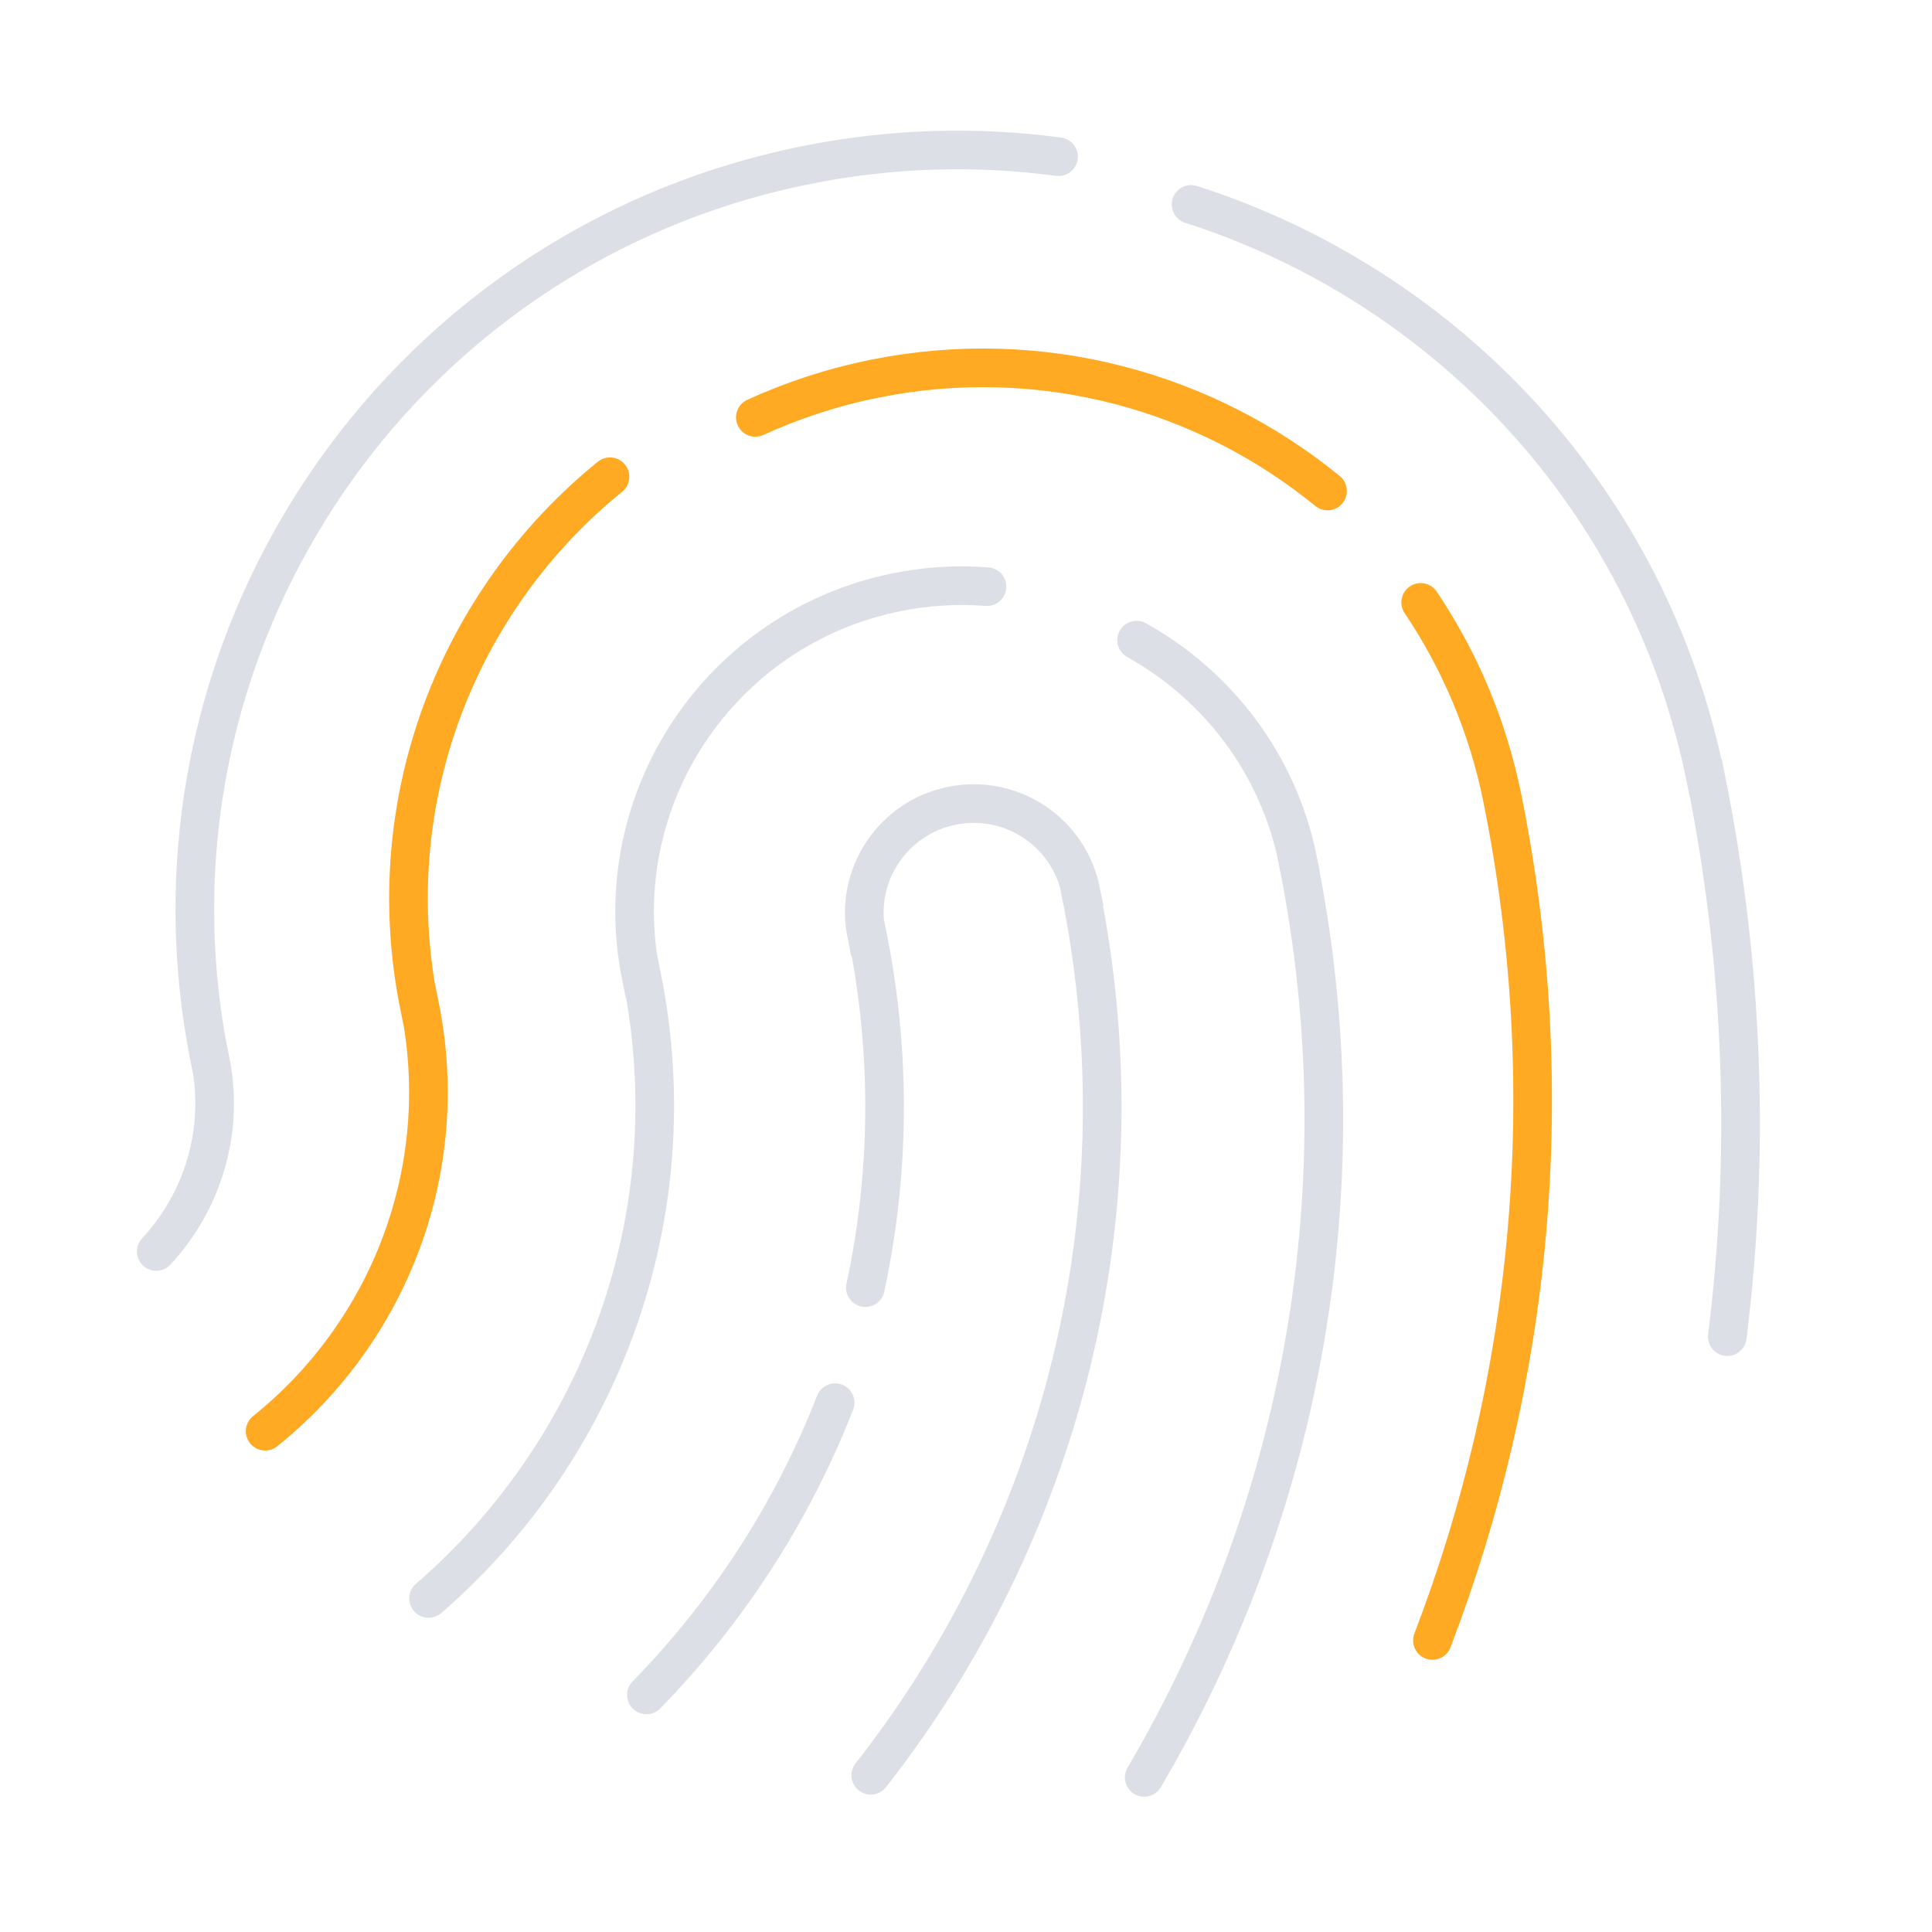 <svg width="50px" height="50px" viewBox="0 0 50 50" xmlns="http://www.w3.org/2000/svg">
    <g stroke="none" stroke-width="1" fill="none" fill-rule="evenodd">
            <rect stroke="#979797" fill="#D8D8D8" fill-rule="nonzero" opacity="0" x="0.5" y="0.5" width="49" height="49"/>
            <path d="M21.613,36.301 C20.51,39.123 18.846,41.698 16.729,43.864" stroke-opacity="0.5" stroke="#BBC1CC" stroke-linecap="round"/>
            <path d="M22.536,45.944 C27.426,39.7 29.656,31.442 27.964,23.065 L27.972,23.063 C27.663,21.533 26.171,20.544 24.639,20.852 C23.107,21.16 22.115,22.65 22.424,24.179 L22.444,24.176 C23.074,27.297 23.025,30.398 22.396,33.324" stroke-opacity="0.5" stroke="#BBC1CC" stroke-linecap="round"/>
            <path d="M25.543,15.183 C24.78,15.123 23.997,15.167 23.21,15.326 C18.632,16.247 15.669,20.697 16.592,25.266 L16.608,25.264 C17.856,31.444 15.549,37.515 11.091,41.368" stroke-opacity="0.5" stroke="#BBC1CC" stroke-linecap="round"/>
            <path d="M29.612,45.999 C33.669,39.096 35.297,30.736 33.587,22.274 L33.591,22.272 C33.082,19.755 31.5,17.727 29.415,16.567" stroke-opacity="0.5" stroke="#BBC1CC" stroke-linecap="round"/>
            <path d="M36.767,15.59 C37.769,17.078 38.501,18.784 38.879,20.651 C40.41,28.228 39.648,35.733 37.071,42.455" stroke="#FFAA22" stroke-linecap="round"/>
            <path d="M19.548,10.802 C20.518,10.358 21.553,10.018 22.644,9.799 C26.954,8.932 31.201,10.129 34.356,12.707" stroke="#FFAA22" stroke-linecap="round"/>
            <path d="M6.862,37.039 C10.043,34.488 11.725,30.3 10.863,26.033 L10.852,26.035 C9.781,20.733 11.852,15.527 15.786,12.338" stroke="#FFAA22" stroke-linecap="round"/>
            <path d="M27.395,4.056 C25.276,3.771 23.074,3.827 20.86,4.273 C10.189,6.42 3.284,16.792 5.435,27.44 L5.442,27.439 C5.815,29.286 5.236,31.104 4.043,32.389" stroke-opacity="0.5" stroke="#BBC1CC" stroke-linecap="round"/>
            <path d="M44.702,34.593 C45.288,29.899 45.137,25.033 44.149,20.141 L44.143,20.141 C42.68,12.899 37.406,7.396 30.825,5.29" stroke-opacity="0.5" stroke="#BBC1CC" stroke-linecap="round"/>
    </g>
</svg>
